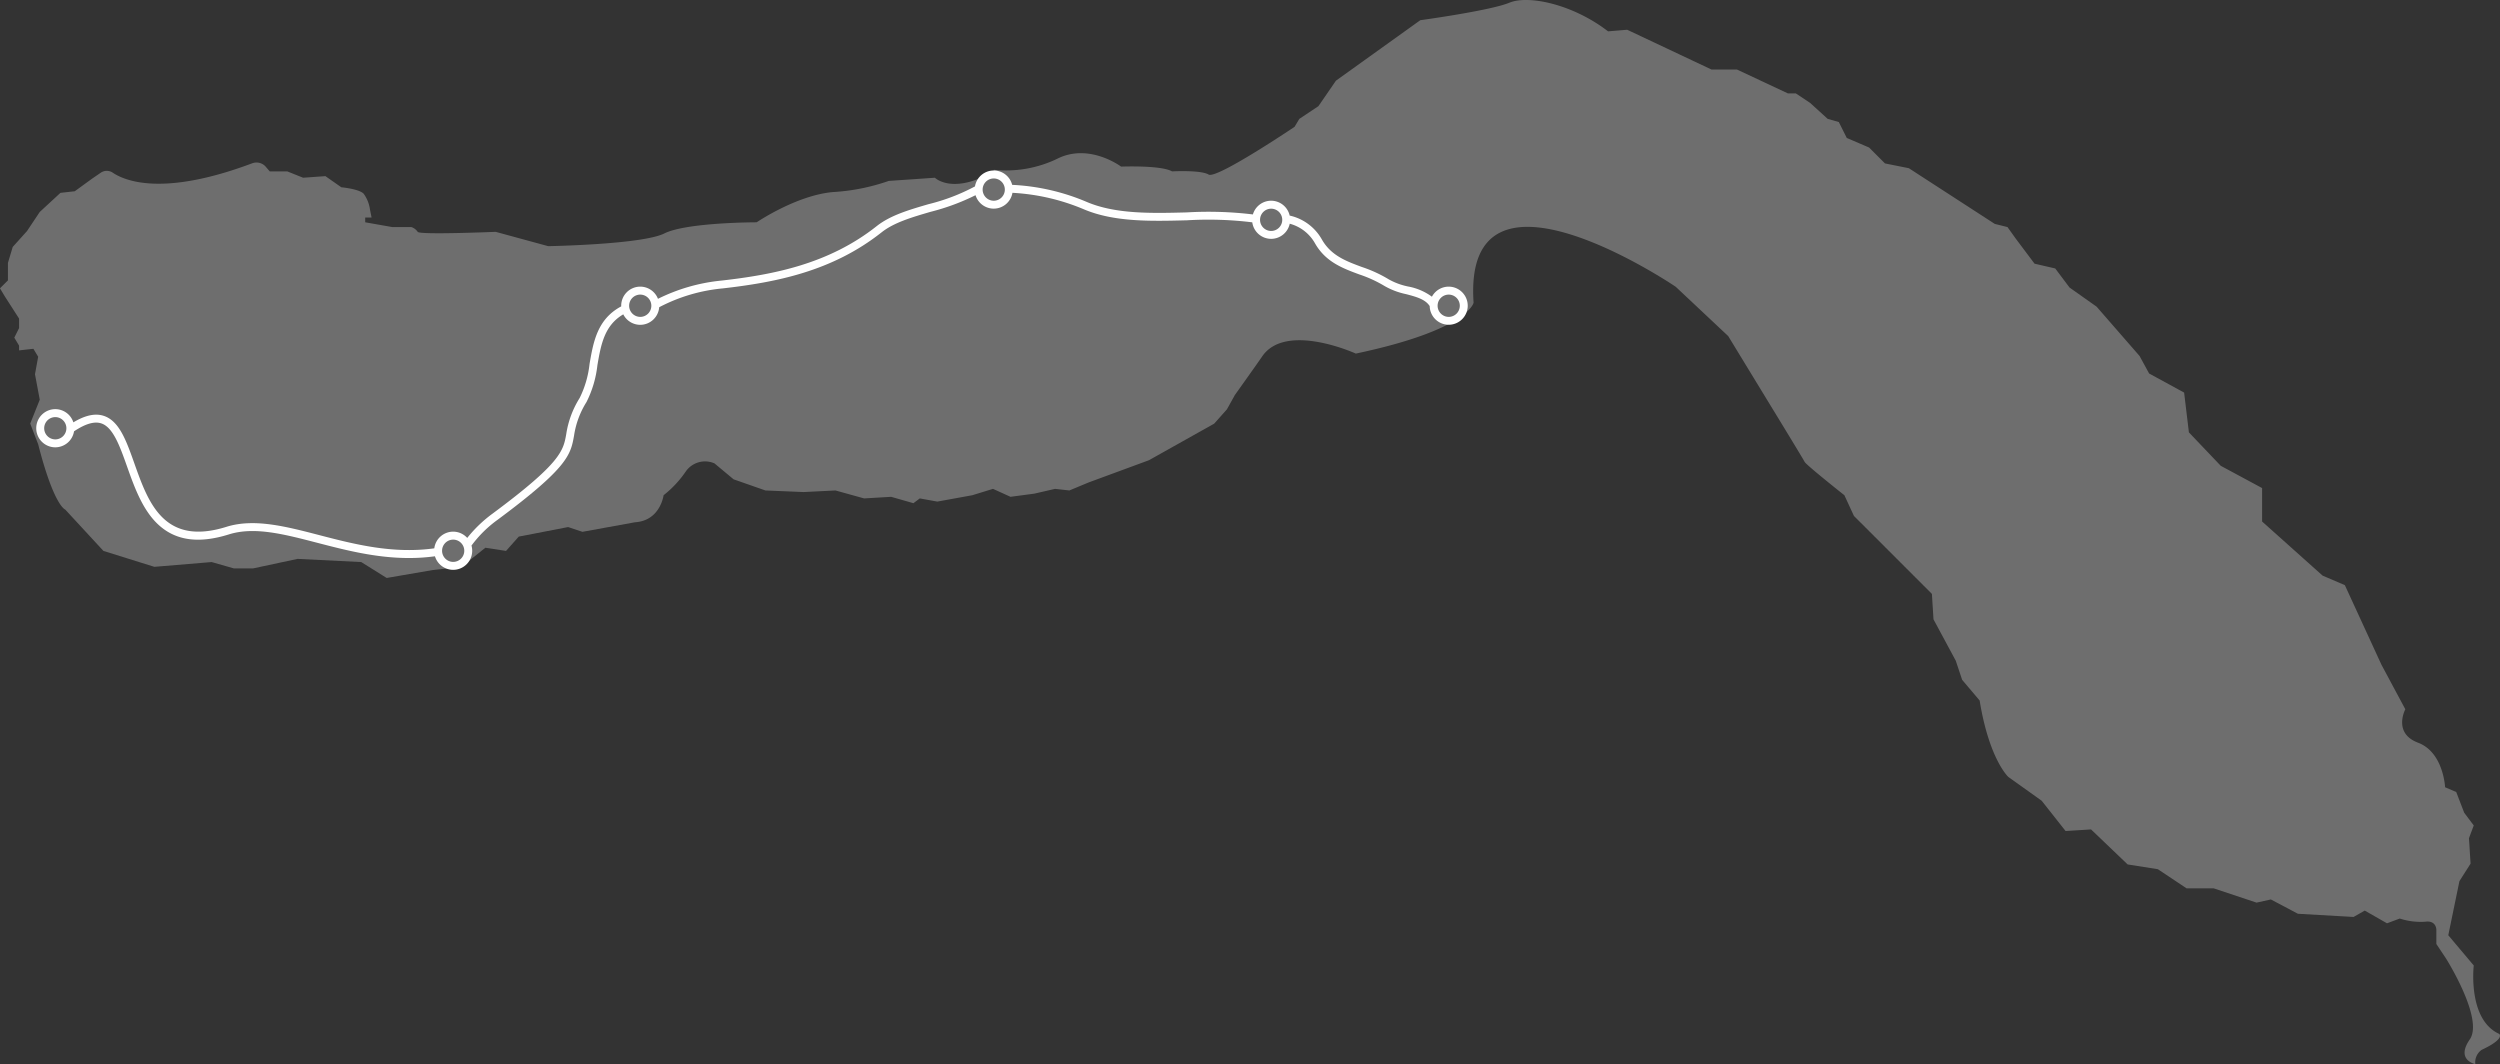 <svg xmlns="http://www.w3.org/2000/svg" width="425.222" height="181" viewBox="0 0 425.222 181">
  <rect x="0" y="0" width="425.222" height="181" fill="#333333" stroke="none"/>
  <g id="lake_map" data-name="lake map" transform="translate(-966 -671)">
    <path id="Path_9" data-name="Path 9" d="M-1597.465,629.177a20.042,20.042,0,0,0,10.827-1.895c5.414-2.707,10.827,1.353,10.827,1.353s6.767-.271,8.661.812c0,0,4.872-.271,6.225.541s14.616-8.12,14.616-8.12l.812-1.353,3.248-2.165,2.978-4.331,14.346-10.286s11.91-1.624,15.158-2.977,10.827.271,16.782,4.872l3.248-.271,14.346,6.767h4.331l8.661,4.06h1.353l2.436,1.624,2.977,2.707,1.895.541,1.353,2.707,3.789,1.624,2.707,2.707,4.06.812,14.616,9.474,2.165.541,1.353,1.895,3.248,4.331,3.519.812,2.436,3.248,4.6,3.248,7.308,8.391,1.624,2.977,5.955,3.248.812,6.767,5.414,5.684,7.037,3.789V689l10.286,9.2,3.789,1.624,6.225,13.534,4.06,7.579s-2.165,4.06,2.165,5.684,4.6,7.579,4.6,7.579l1.895.812,1.354,3.519,1.624,2.165-.812,2.165.271,4.331-1.895,2.977-1.895,9.2,4.331,5.143s-1.083,9.2,4.331,11.639c0,0,1.083.812-2.977,2.707a2.575,2.575,0,0,0-1.083,2.436s-3.383-.677-.947-4.2-4.06-13.8-4.06-13.8l-1.624-2.436v-2.436s0-1.624-1.895-1.353a11.455,11.455,0,0,1-4.331-.541l-2.165.812-3.789-2.165-1.895,1.083-9.474-.541-4.6-2.436-2.436.541-7.308-2.436h-4.6l-4.872-3.248-5.143-.812-6.225-5.955-4.331.271-4.06-5.143-5.684-4.06s-3.248-2.977-4.872-12.992l-2.977-3.519-1.083-3.248-3.789-7.037-.271-4.331-13.263-13.263-1.624-3.519s-6.5-5.143-6.767-5.684-6.226-10.286-6.226-10.286l-6.767-11.1-8.932-8.391s-36.27-24.631-34.375,2.707c0,0-.812,4.6-20.03,8.661,0,0-11.972-5.455-15.97.541-.541.812-4.6,6.5-4.6,6.5l-1.353,2.436-2.165,2.436-11.1,6.225-10.286,3.789-3.248,1.353-2.436-.271-3.519.812-4.06.541-2.977-1.353-3.519,1.083-5.955,1.083-2.977-.541-1.083.812-3.789-1.083-4.6.271-4.872-1.353-5.413.271-6.5-.271-5.413-1.895-3.248-2.707a3.987,3.987,0,0,0-4.872,1.353,18.049,18.049,0,0,1-3.789,4.06s-.541,4.331-4.872,4.6l-8.932,1.624-2.436-.812-8.391,1.624-2.165,2.436-3.519-.541-4.06,3.248-4.872.541-7.849,1.353-4.331-2.707-10.827-.541-7.579,1.624h-3.248l-3.789-1.083-9.744.812-8.661-2.707-6.5-7.038s-1.895-.541-4.6-11.1l-1.353-3.519,1.624-4.06-.812-4.331.541-2.977-.812-1.353-2.436.271v-.812l-.812-1.353.812-1.624v-1.624l-2.436-3.789-.812-1.353,1.353-1.353v-2.977l.812-2.707,2.436-2.707,2.165-3.248,3.519-3.248,2.436-.271,2.977-2.165,1.443-.987a1.808,1.808,0,0,1,2.032-.011c2.175,1.463,8.679,4.052,23.722-1.591a2.083,2.083,0,0,1,2.314.59l.67.781h2.977l2.707,1.083,3.789-.271,2.707,1.895s2.977.271,3.789,1.083a5.9,5.9,0,0,1,1.083,2.707l.271,1.353h-1.083v.812l4.6.812h3.248a2.113,2.113,0,0,1,1.083.812c.271.541,13.263,0,13.263,0l8.932,2.436s15.97-.271,19.759-2.165,15.7-1.895,15.7-1.895,6.767-4.6,12.992-5.143a34.813,34.813,0,0,0,9.474-1.895l7.849-.541s2.977,2.977,10.015-1.083" transform="translate(2732.5 70.704)" fill="rgba(255,255,255,0.29)"/>
    <path id="Path_10" data-name="Path 10" d="M-1501.261,724.255a3.236,3.236,0,0,0-2.85,1.71,9.818,9.818,0,0,0-4.061-1.735,11.44,11.44,0,0,1-3.273-1.21,22.441,22.441,0,0,0-4.589-2.111c-2.694-1-5.239-1.943-6.795-4.676a8.36,8.36,0,0,0-5.476-4.065,3.241,3.241,0,0,0-3.155-2.528,3.235,3.235,0,0,0-3.1,2.333,63.075,63.075,0,0,0-11.249-.346c-5.937.154-12.074.314-16.989-1.77a36.782,36.782,0,0,0-12.708-2.915,3.24,3.24,0,0,0-3.136-2.444,3.241,3.241,0,0,0-3.19,2.706,33.753,33.753,0,0,1-7.908,3.026c-3.332.972-6.479,1.889-8.817,3.737-8.118,6.417-17.456,8.238-26.335,9.25a31.006,31.006,0,0,0-10.86,3.109,3.24,3.24,0,0,0-3.017-2.073,3.244,3.244,0,0,0-3.236,3.247c0,.038,0,.076,0,.114-4.069,2.17-4.735,6.032-5.382,9.775a17.128,17.128,0,0,1-1.688,5.81,16.106,16.106,0,0,0-2.278,6.135c-.5,2.828-.868,4.869-12.484,13.491a22.428,22.428,0,0,0-4.357,4.17,3.221,3.221,0,0,0-2.394-1.066,3.24,3.24,0,0,0-3.208,2.836c-7.1.988-13.7-.725-19.551-2.246-5.708-1.483-11.1-2.885-15.8-1.413-10.653,3.337-13.309-4.149-15.652-10.754-1.383-3.9-2.578-7.263-5.231-8.124-1.44-.468-3.136-.106-5.155,1.109a3.243,3.243,0,0,0-3.079-2.246,3.244,3.244,0,0,0-3.235,3.247,3.244,3.244,0,0,0,3.235,3.247,3.24,3.24,0,0,0,3.192-2.723c1.936-1.288,3.451-1.732,4.627-1.35,2.02.658,3.163,3.881,4.376,7.293,1.192,3.361,2.542,7.169,5.069,9.675,2.966,2.944,6.975,3.572,12.255,1.919,4.33-1.359,9.3-.068,15.062,1.429,4.732,1.229,9.949,2.584,15.574,2.584a32.55,32.55,0,0,0,4.425-.295,3.243,3.243,0,0,0,3.1,2.306,3.244,3.244,0,0,0,3.235-3.247,3.162,3.162,0,0,0-.121-.88,20.152,20.152,0,0,1,4.438-4.384c12.047-8.941,12.43-11.087,13.01-14.34a14.8,14.8,0,0,1,2.111-5.683,18.377,18.377,0,0,0,1.858-6.27c.6-3.472,1.168-6.76,4.4-8.652a3.234,3.234,0,0,0,2.885,1.781,3.244,3.244,0,0,0,3.225-2.993,29,29,0,0,1,10.8-3.2c9.078-1.034,18.634-2.9,27.019-9.531,2.13-1.683,5.155-2.565,8.358-3.5a37.983,37.983,0,0,0,7.628-2.823,3.243,3.243,0,0,0,3.093,2.287,3.242,3.242,0,0,0,3.187-2.693,36.09,36.09,0,0,1,12.131,2.8c5.185,2.2,11.47,2.032,17.55,1.875a61.057,61.057,0,0,1,11.111.346,3.244,3.244,0,0,0,3.206,2.809,3.241,3.241,0,0,0,3.165-2.574,7.006,7.006,0,0,1,4.3,3.342c1.8,3.161,4.7,4.235,7.5,5.274a21.409,21.409,0,0,1,4.319,1.976,12.42,12.42,0,0,0,3.667,1.386c1.675.441,3.257.855,4.02,2.03a3.242,3.242,0,0,0,3.233,3.18,3.244,3.244,0,0,0,3.235-3.247A3.244,3.244,0,0,0-1501.261,724.255Zm-237,25.98a1.893,1.893,0,0,1-1.887-1.894,1.893,1.893,0,0,1,1.887-1.894,1.893,1.893,0,0,1,1.887,1.894A1.893,1.893,0,0,1-1738.264,750.235Zm67.677,20.838a1.893,1.893,0,0,1-1.887-1.894,1.893,1.893,0,0,1,1.887-1.894,1.893,1.893,0,0,1,1.887,1.894A1.893,1.893,0,0,1-1670.588,771.073Zm31.816-41.676a1.893,1.893,0,0,1-1.887-1.894,1.893,1.893,0,0,1,1.887-1.894,1.893,1.893,0,0,1,1.887,1.894A1.893,1.893,0,0,1-1638.771,729.4Zm60.127-19.755a1.893,1.893,0,0,1-1.887-1.894,1.893,1.893,0,0,1,1.887-1.894,1.893,1.893,0,0,1,1.887,1.894A1.893,1.893,0,0,1-1578.644,709.642Zm47.185,5.142a1.893,1.893,0,0,1-1.887-1.894,1.893,1.893,0,0,1,1.887-1.894,1.893,1.893,0,0,1,1.887,1.894A1.893,1.893,0,0,1-1531.459,714.784Zm30.2,14.614a1.893,1.893,0,0,1-1.887-1.894,1.893,1.893,0,0,1,1.887-1.894,1.893,1.893,0,0,1,1.887,1.894A1.893,1.893,0,0,1-1501.261,729.4Z" transform="translate(2713.665 -4.5)" fill="#fff"/>
  </g>
</svg>
